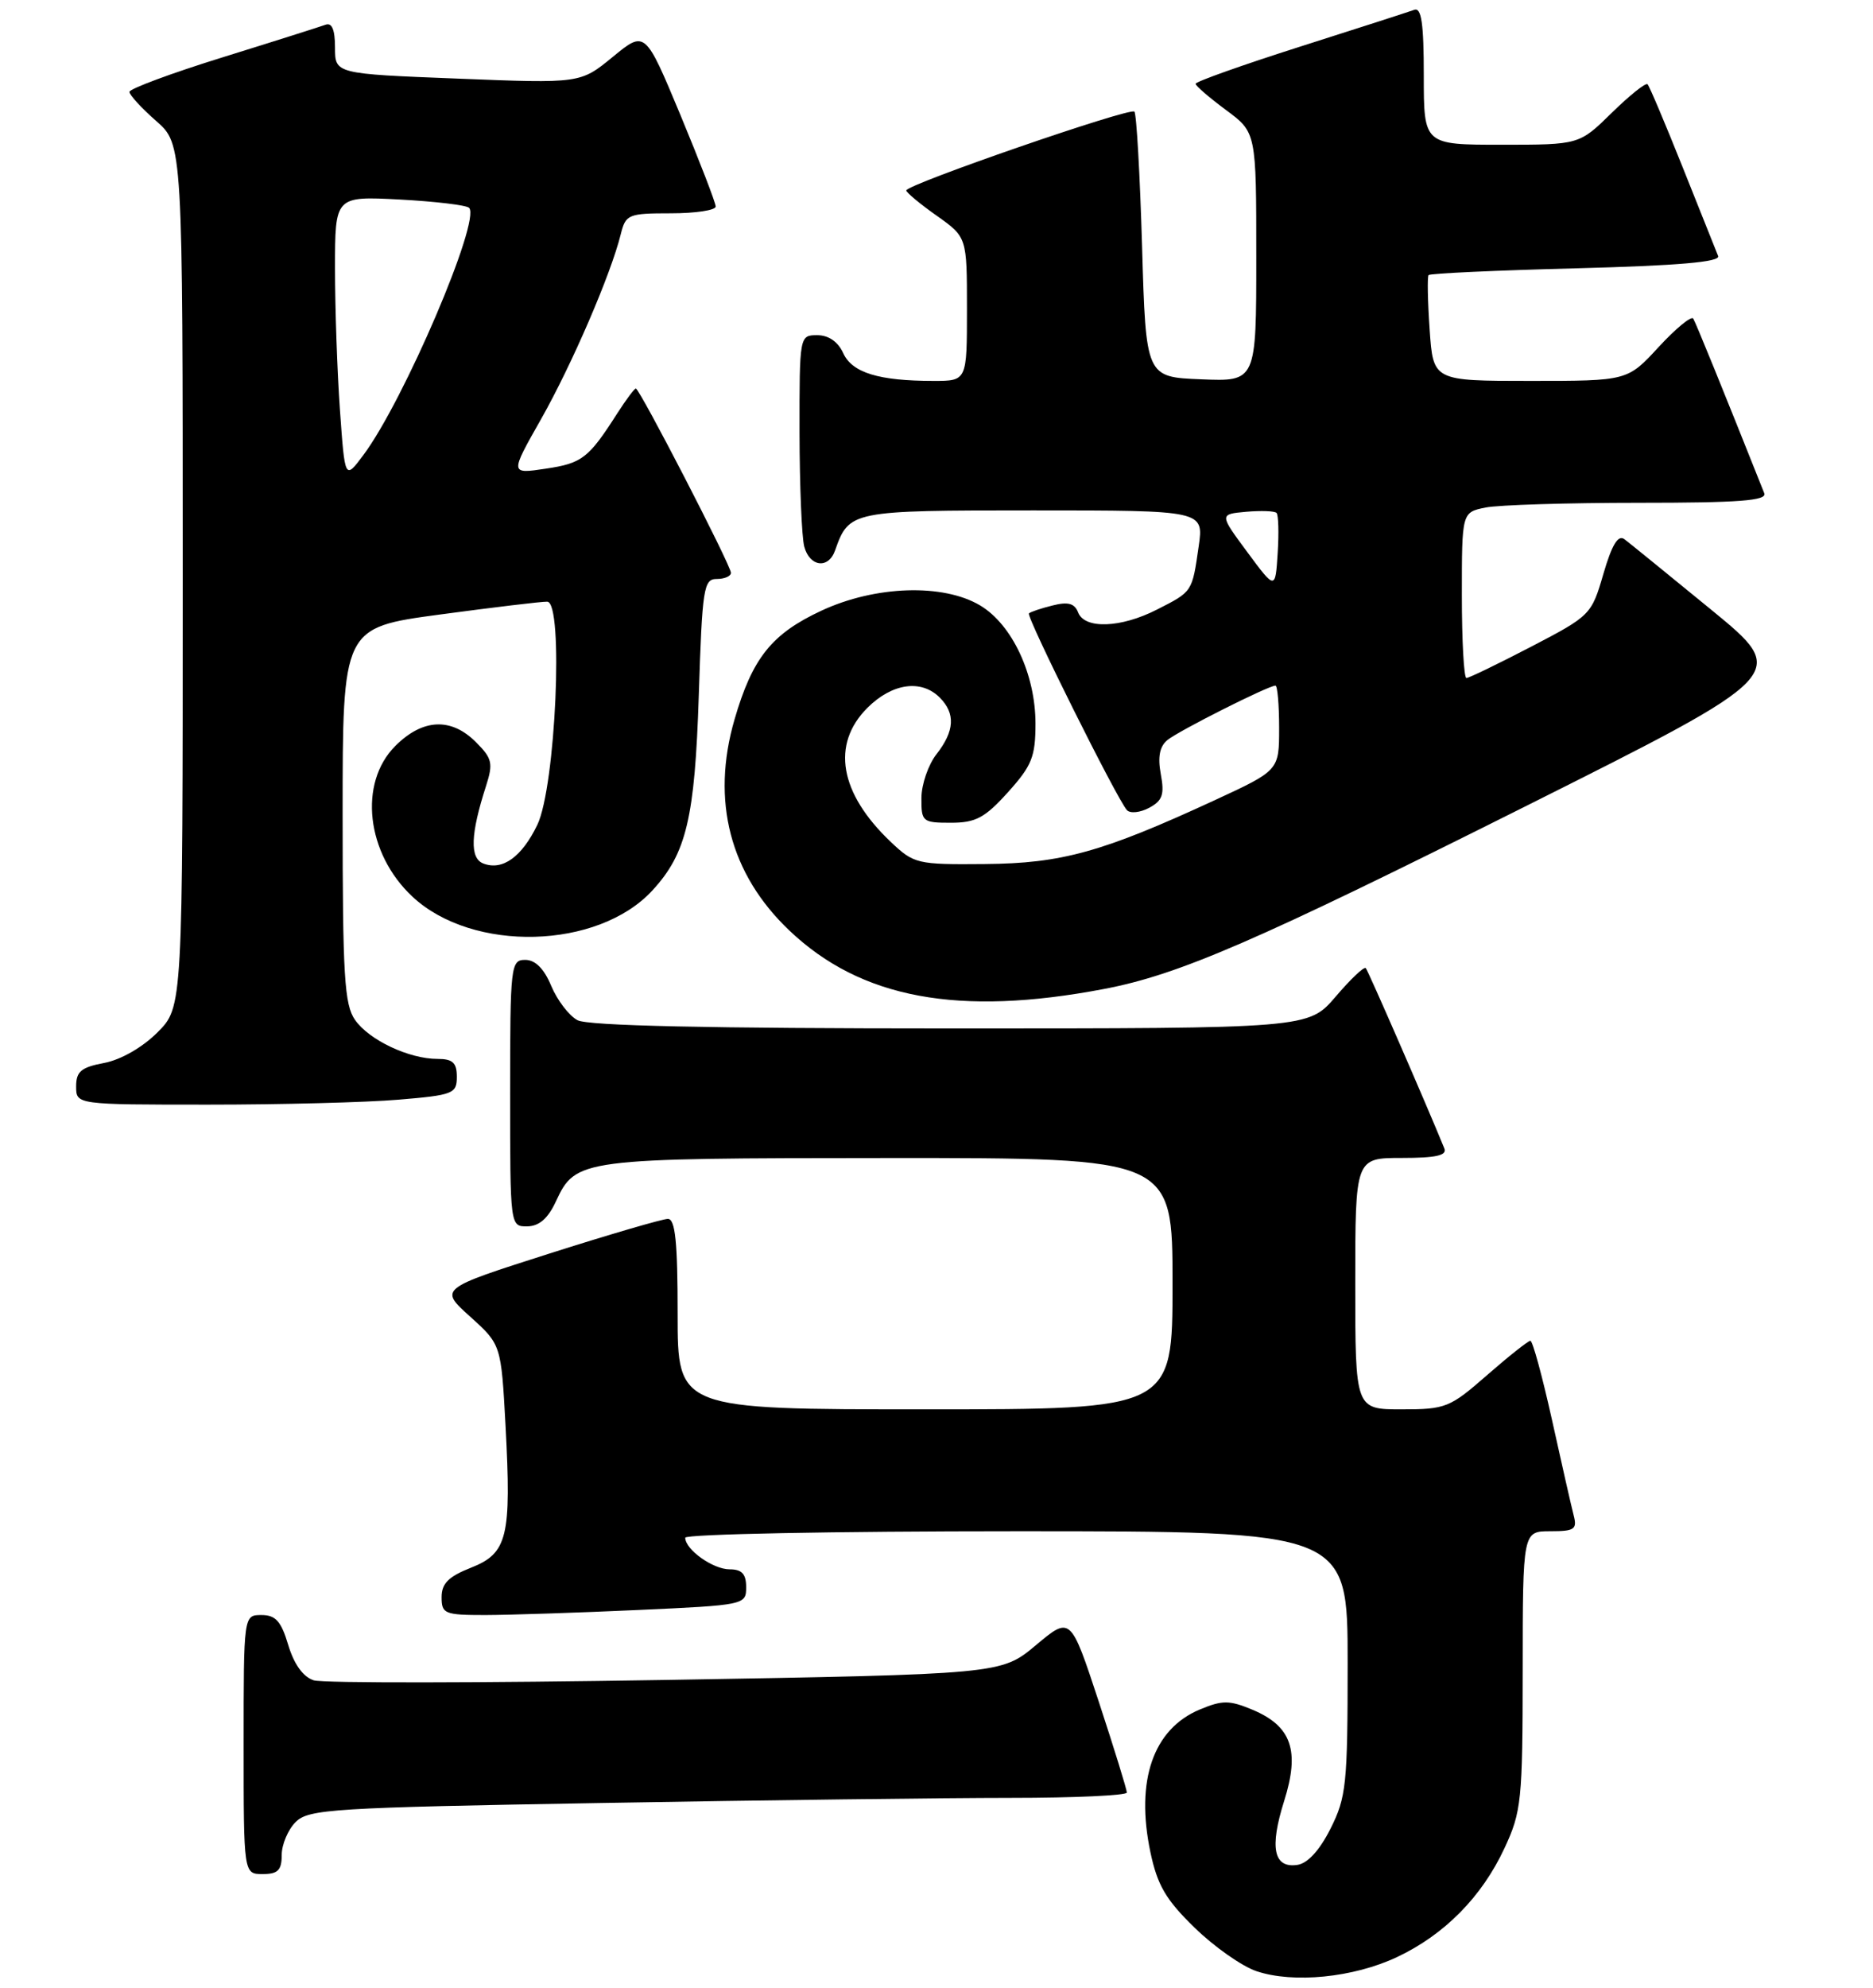 <?xml version="1.0" encoding="UTF-8" standalone="no"?>
<!DOCTYPE svg PUBLIC "-//W3C//DTD SVG 1.1//EN" "http://www.w3.org/Graphics/SVG/1.1/DTD/svg11.dtd" >
<svg xmlns="http://www.w3.org/2000/svg" xmlns:xlink="http://www.w3.org/1999/xlink" version="1.1" viewBox="0 0 246 261">
 <g >
 <path fill="currentColor"
d=" M 183.46 256.91 C 189.70 253.98 194.63 248.99 197.60 242.60 C 199.83 237.82 199.98 236.35 199.99 219.25 C 200.00 201.00 200.00 201.00 203.62 201.00 C 206.80 201.00 207.17 200.75 206.68 198.89 C 206.38 197.73 205.10 192.11 203.84 186.39 C 202.57 180.68 201.30 176.00 201.00 176.00 C 200.71 176.00 198.15 178.03 195.32 180.50 C 190.43 184.78 189.88 185.00 184.09 185.00 C 178.00 185.00 178.00 185.00 178.00 168.50 C 178.00 152.00 178.00 152.00 184.11 152.00 C 188.60 152.00 190.08 151.67 189.70 150.75 C 187.31 144.89 179.69 127.41 179.38 127.08 C 179.16 126.84 177.38 128.53 175.42 130.83 C 171.84 135.00 171.84 135.00 124.86 135.00 C 93.11 135.00 77.21 134.65 75.85 133.92 C 74.74 133.33 73.19 131.30 72.40 129.42 C 71.46 127.15 70.30 126.00 68.99 126.00 C 67.08 126.00 67.00 126.71 67.00 143.50 C 67.00 160.99 67.00 161.00 69.25 160.98 C 70.80 160.96 71.97 159.95 73.00 157.73 C 75.63 152.09 76.09 152.03 116.75 152.01 C 154.00 152.00 154.00 152.00 154.00 168.50 C 154.00 185.00 154.00 185.00 121.50 185.00 C 89.00 185.00 89.00 185.00 89.00 172.50 C 89.00 163.02 88.69 160.00 87.72 160.00 C 87.02 160.00 79.97 162.06 72.06 164.58 C 57.68 169.17 57.68 169.17 61.75 172.83 C 65.82 176.50 65.82 176.50 66.40 187.19 C 67.18 201.76 66.66 203.90 61.85 205.79 C 58.91 206.95 58.00 207.86 58.00 209.65 C 58.00 211.84 58.38 212.00 63.75 212.00 C 66.91 211.99 75.91 211.70 83.75 211.34 C 97.85 210.70 98.00 210.66 98.00 208.34 C 98.00 206.61 97.44 206.00 95.83 206.00 C 93.64 206.00 90.00 203.41 90.00 201.85 C 90.00 201.38 109.58 201.00 133.50 201.00 C 177.00 201.00 177.00 201.00 177.00 218.29 C 177.00 234.23 176.82 235.92 174.75 240.04 C 173.31 242.90 171.74 244.61 170.38 244.80 C 167.28 245.25 166.72 242.55 168.66 236.41 C 170.75 229.79 169.63 226.58 164.50 224.43 C 161.45 223.16 160.56 223.16 157.58 224.40 C 151.46 226.96 149.12 233.72 151.09 243.11 C 152.01 247.47 153.12 249.37 156.90 253.04 C 159.46 255.54 163.12 258.11 165.03 258.75 C 169.88 260.38 177.76 259.59 183.46 256.91 Z  M 37.00 243.50 C 37.00 242.12 37.83 240.17 38.83 239.17 C 40.53 237.47 43.67 237.28 79.08 236.67 C 100.21 236.30 124.36 236.00 132.75 236.00 C 141.14 236.00 148.00 235.68 148.00 235.30 C 148.00 234.91 146.34 229.54 144.31 223.36 C 140.61 212.14 140.61 212.14 136.05 215.96 C 131.49 219.77 131.49 219.77 87.44 220.52 C 63.21 220.92 42.41 220.95 41.21 220.57 C 39.81 220.12 38.63 218.48 37.86 215.94 C 36.93 212.81 36.20 212.00 34.34 212.00 C 32.00 212.00 32.00 212.00 32.00 229.00 C 32.00 246.00 32.00 246.00 34.50 246.00 C 36.50 246.00 37.00 245.50 37.00 243.50 Z  M 52.35 144.35 C 59.53 143.75 60.00 143.56 60.00 141.35 C 60.00 139.50 59.46 139.00 57.47 139.00 C 53.72 139.00 48.48 136.53 46.63 133.88 C 45.23 131.88 45.00 128.08 45.00 106.97 C 45.00 82.39 45.00 82.39 57.75 80.67 C 64.76 79.73 71.12 78.96 71.87 78.98 C 74.06 79.01 72.98 103.28 70.57 108.28 C 68.53 112.50 65.99 114.32 63.48 113.35 C 61.68 112.66 61.79 109.50 63.84 103.16 C 64.79 100.19 64.65 99.55 62.50 97.41 C 59.24 94.15 55.51 94.33 51.92 97.92 C 47.05 102.79 48.10 112.04 54.17 117.70 C 62.07 125.08 78.55 124.65 85.70 116.87 C 90.16 112.02 91.26 107.37 91.78 91.25 C 92.23 77.21 92.42 76.00 94.13 76.00 C 95.16 76.00 96.00 75.64 96.00 75.19 C 96.00 74.22 84.01 51.00 83.51 51.00 C 83.32 51.00 82.23 52.46 81.08 54.25 C 77.30 60.16 76.46 60.81 71.69 61.52 C 66.97 62.23 66.97 62.23 71.05 55.04 C 75.10 47.89 80.23 36.01 81.53 30.75 C 82.18 28.14 82.51 28.00 88.11 28.00 C 91.35 28.00 94.00 27.60 94.00 27.11 C 94.00 26.63 91.91 21.22 89.37 15.10 C 84.73 3.98 84.73 3.98 80.48 7.47 C 76.22 10.96 76.22 10.96 60.11 10.32 C 44.00 9.69 44.00 9.69 44.00 6.24 C 44.00 3.90 43.60 2.93 42.75 3.25 C 42.06 3.50 35.99 5.43 29.25 7.52 C 22.51 9.61 17.00 11.66 17.00 12.06 C 17.00 12.46 18.57 14.18 20.50 15.87 C 24.00 18.94 24.00 18.94 24.00 75.57 C 24.00 132.20 24.00 132.20 20.68 135.52 C 18.71 137.49 15.86 139.12 13.68 139.53 C 10.66 140.10 10.00 140.65 10.00 142.61 C 10.00 145.00 10.00 145.00 27.35 145.00 C 36.89 145.00 48.14 144.71 52.35 144.35 Z  M 145.00 129.82 C 154.83 127.95 164.93 123.58 200.28 105.88 C 235.05 88.47 235.05 88.47 224.78 80.06 C 219.12 75.43 213.98 71.25 213.34 70.77 C 212.52 70.16 211.70 71.52 210.59 75.33 C 209.03 80.69 208.90 80.83 201.10 84.89 C 196.75 87.15 192.93 89.00 192.60 89.00 C 192.27 89.00 192.00 84.11 192.00 78.12 C 192.00 67.25 192.00 67.25 195.12 66.62 C 196.84 66.28 205.89 66.00 215.23 66.00 C 228.42 66.00 232.10 65.72 231.72 64.75 C 226.28 51.09 222.74 42.39 222.39 41.82 C 222.15 41.43 220.10 43.11 217.85 45.55 C 213.75 50.00 213.75 50.00 200.99 50.00 C 188.23 50.00 188.23 50.00 187.77 43.25 C 187.51 39.54 187.45 36.32 187.63 36.11 C 187.80 35.89 196.53 35.49 207.03 35.22 C 220.42 34.87 225.97 34.39 225.66 33.61 C 225.42 33.00 223.33 27.78 221.02 22.00 C 218.71 16.22 216.63 11.30 216.39 11.06 C 216.15 10.82 214.04 12.51 211.69 14.81 C 207.42 19.00 207.42 19.00 197.21 19.00 C 187.00 19.00 187.00 19.00 187.00 9.92 C 187.00 3.07 186.69 0.95 185.75 1.29 C 185.06 1.54 178.32 3.72 170.76 6.12 C 163.20 8.53 157.02 10.72 157.03 11.00 C 157.04 11.28 158.84 12.82 161.02 14.44 C 165.00 17.38 165.00 17.38 165.00 33.74 C 165.00 50.09 165.00 50.09 157.75 49.79 C 150.50 49.50 150.50 49.50 150.00 32.33 C 149.72 22.89 149.27 14.93 148.99 14.65 C 148.41 14.07 119.01 24.23 119.03 25.00 C 119.04 25.27 120.83 26.77 123.02 28.31 C 127.00 31.13 127.00 31.13 127.00 40.56 C 127.00 50.00 127.00 50.00 122.62 50.00 C 115.41 50.00 111.93 48.93 110.75 46.36 C 110.07 44.86 108.83 44.00 107.34 44.00 C 105.01 44.00 105.00 44.05 105.01 56.75 C 105.02 63.76 105.30 70.51 105.63 71.75 C 106.35 74.42 108.81 74.73 109.68 72.25 C 111.53 67.04 111.74 67.00 135.72 67.00 C 158.12 67.00 158.12 67.00 157.43 71.75 C 156.57 77.73 156.63 77.64 151.97 80.01 C 147.22 82.44 142.45 82.61 141.60 80.39 C 141.14 79.20 140.28 78.96 138.24 79.48 C 136.74 79.85 135.34 80.32 135.14 80.52 C 134.75 80.91 146.73 104.95 148.01 106.34 C 148.44 106.81 149.75 106.67 150.93 106.04 C 152.68 105.10 152.96 104.30 152.46 101.63 C 152.04 99.38 152.30 97.99 153.32 97.15 C 154.77 95.95 166.58 90.00 167.52 90.00 C 167.78 90.00 168.00 92.50 168.00 95.56 C 168.00 101.13 168.00 101.13 159.52 105.05 C 144.77 111.86 139.45 113.34 129.32 113.42 C 120.44 113.50 120.04 113.40 116.98 110.50 C 110.26 104.12 109.14 97.71 113.92 92.92 C 117.17 89.68 120.99 89.13 123.43 91.57 C 125.51 93.66 125.38 95.96 123.00 99.00 C 121.92 100.38 121.03 102.96 121.02 104.75 C 121.00 107.86 121.16 108.00 124.88 108.00 C 128.15 108.00 129.35 107.36 132.38 104.00 C 135.52 100.52 136.00 99.34 136.00 94.99 C 136.00 88.53 132.94 81.99 128.74 79.48 C 123.89 76.58 114.99 76.86 107.91 80.15 C 101.36 83.19 98.82 86.36 96.47 94.45 C 93.37 105.12 95.87 114.73 103.67 122.14 C 113.07 131.08 125.89 133.46 145.00 129.82 Z  M 44.65 53.84 C 44.29 48.81 44.00 40.43 44.00 35.22 C 44.00 25.75 44.00 25.75 52.49 26.19 C 57.15 26.44 61.26 26.93 61.61 27.28 C 63.20 28.87 53.03 52.65 47.72 59.74 C 45.30 62.98 45.30 62.98 44.65 53.84 Z  M 163.82 72.47 C 160.14 67.50 160.14 67.50 163.67 67.18 C 165.61 67.01 167.41 67.07 167.66 67.33 C 167.91 67.58 167.98 69.96 167.81 72.61 C 167.50 77.44 167.50 77.44 163.82 72.47 Z "/>
</g>
</svg>